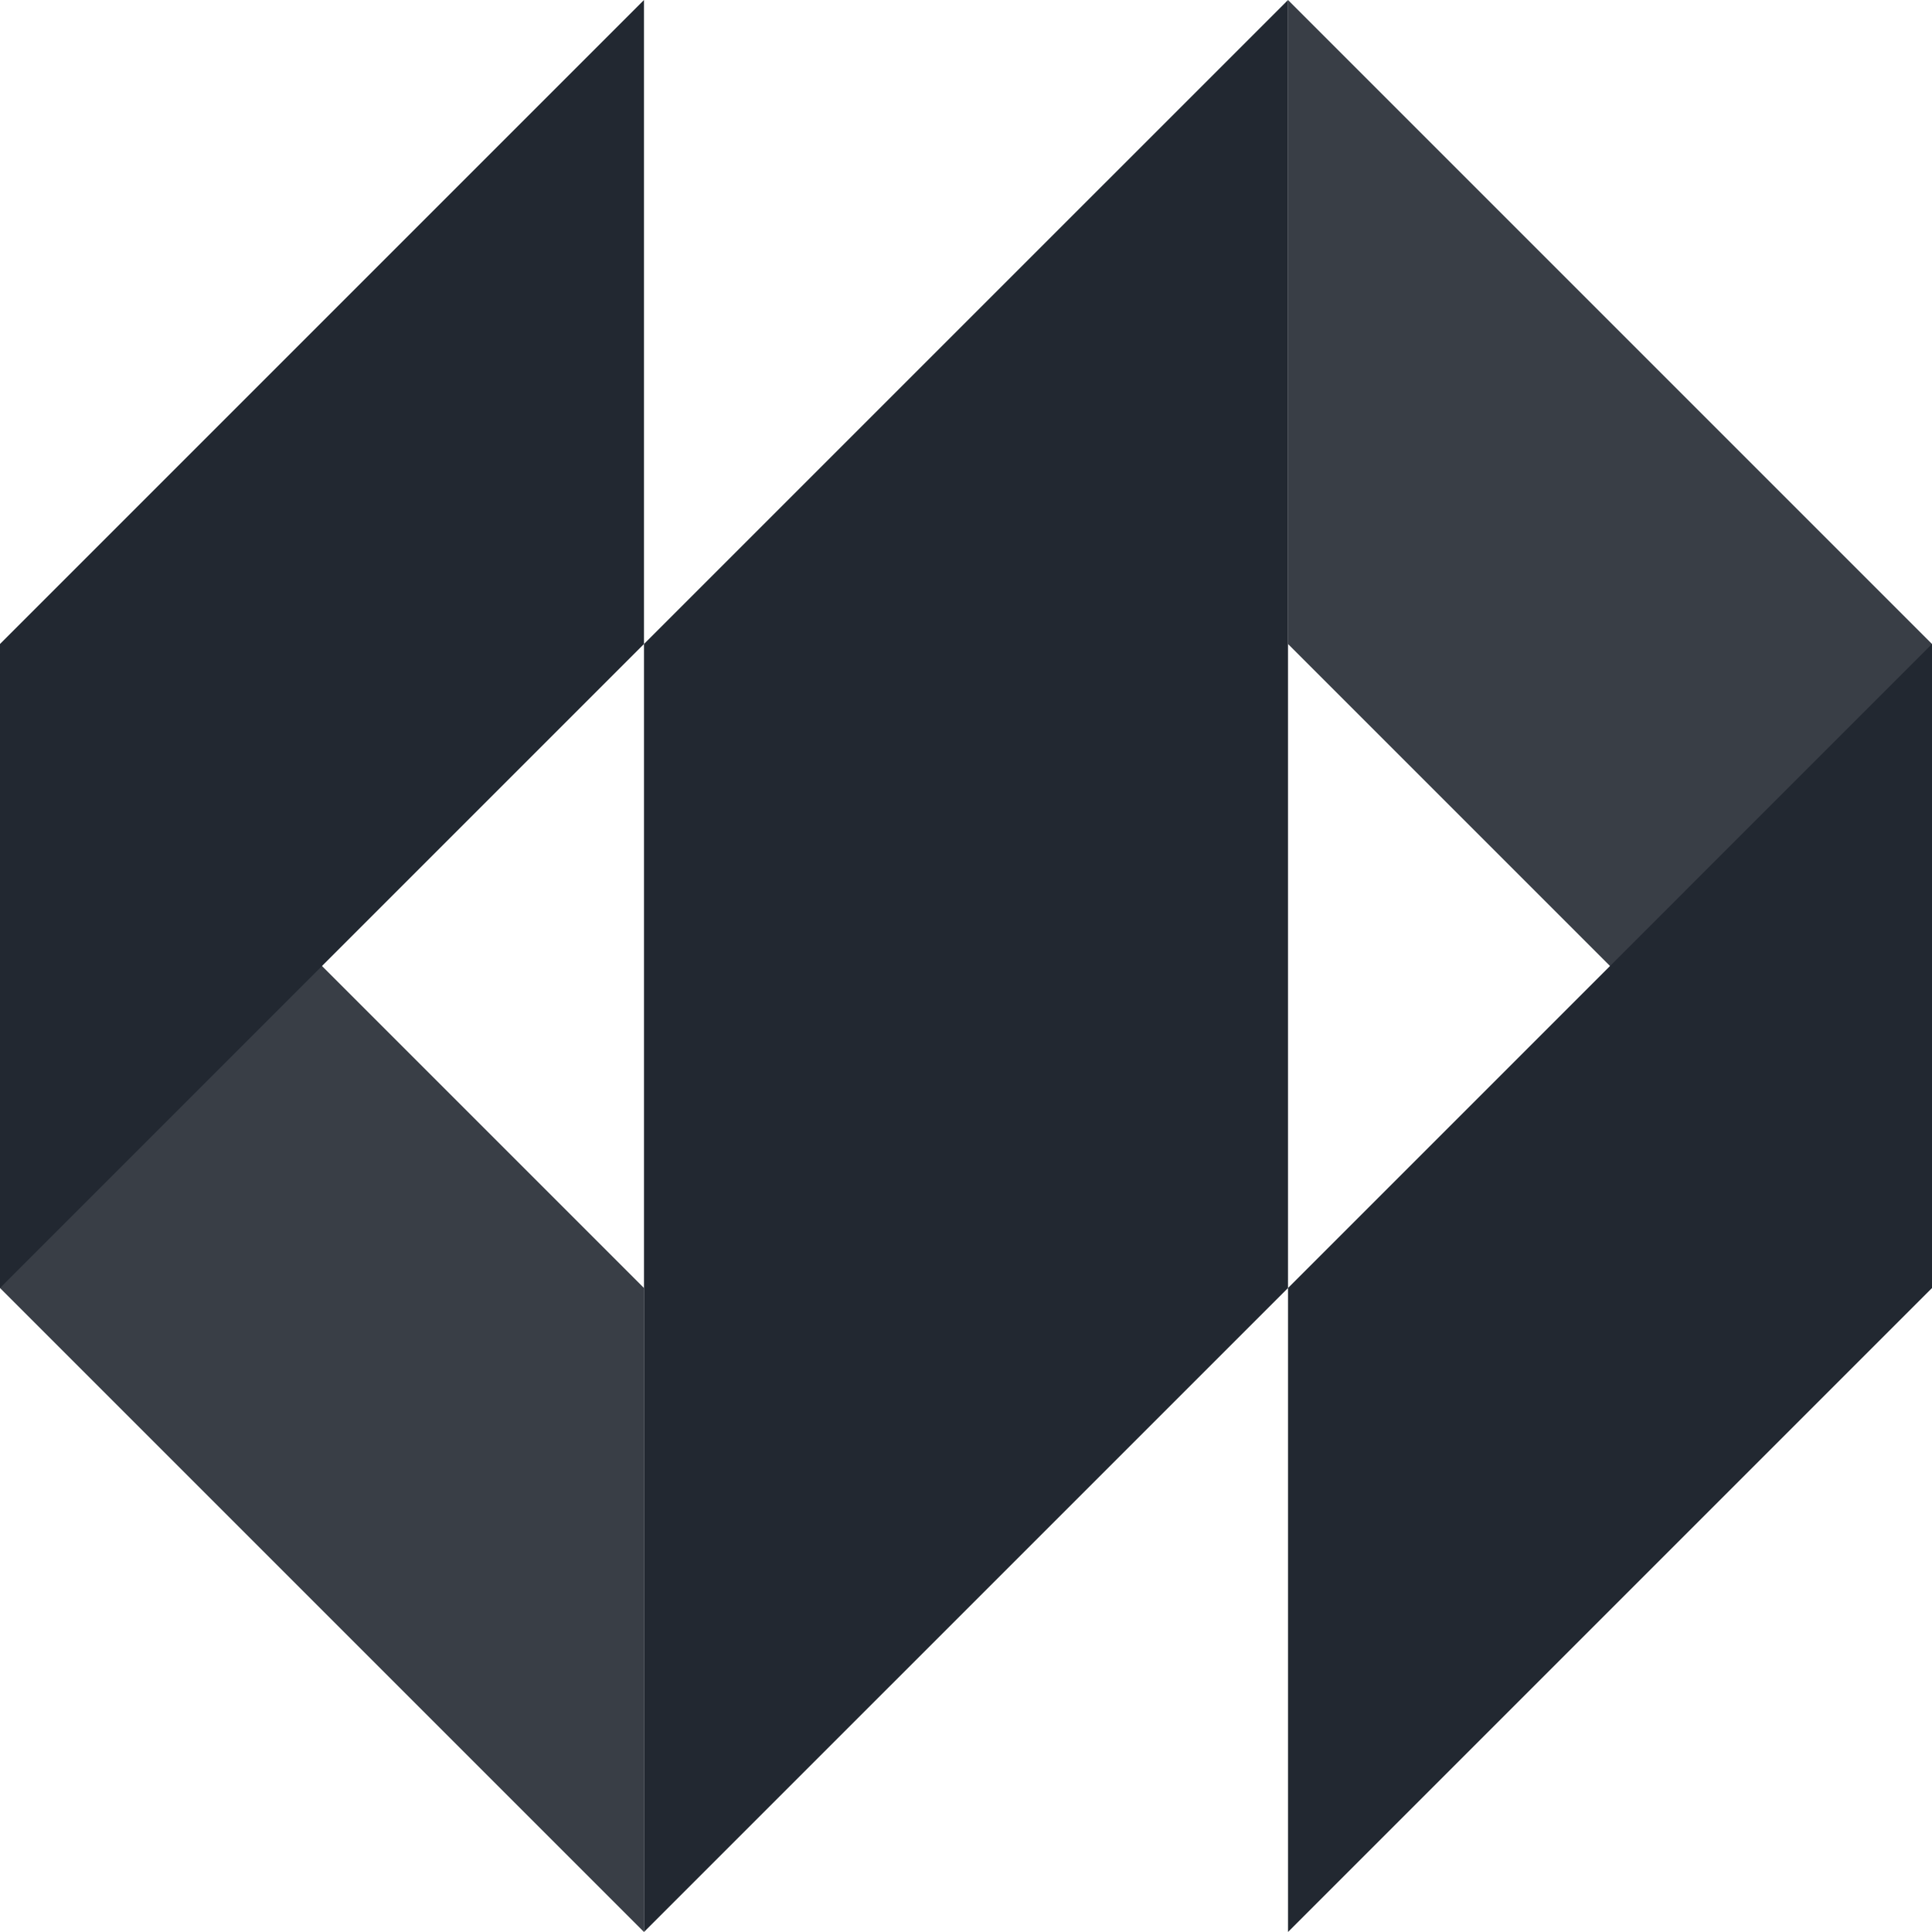 <?xml version="1.0" encoding="UTF-8" standalone="no"?><!-- Generator: Gravit.io --><svg xmlns="http://www.w3.org/2000/svg" xmlns:xlink="http://www.w3.org/1999/xlink" style="isolation:isolate" viewBox="0 0 64 64" width="64pt" height="64pt"><path d=" M 0 42.667 L 0 21.333 L 21.333 42.667 L 21.333 64 L 0 42.667 Z " fill="rgb(57,62,70)"/><path d=" M 21.333 21.333 L 21.333 0 L 0 21.333 L 0 42.667 L 21.333 21.333 Z " fill="rgb(34,40,49)"/><path d=" M 42.667 21.333 L 42.667 0 L 64 21.333 L 64 42.667 L 42.667 21.333 Z " fill="rgb(57,62,70)"/><path d=" M 64 42.667 L 64 21.333 L 42.667 42.667 L 42.667 64 L 64 42.667 Z " fill="rgb(34,40,49)"/><path d=" M 42.667 42.667 L 21.333 64 L 21.333 21.333 L 42.667 0 L 42.667 42.667 Z " fill="rgb(34,40,49)"/></svg>